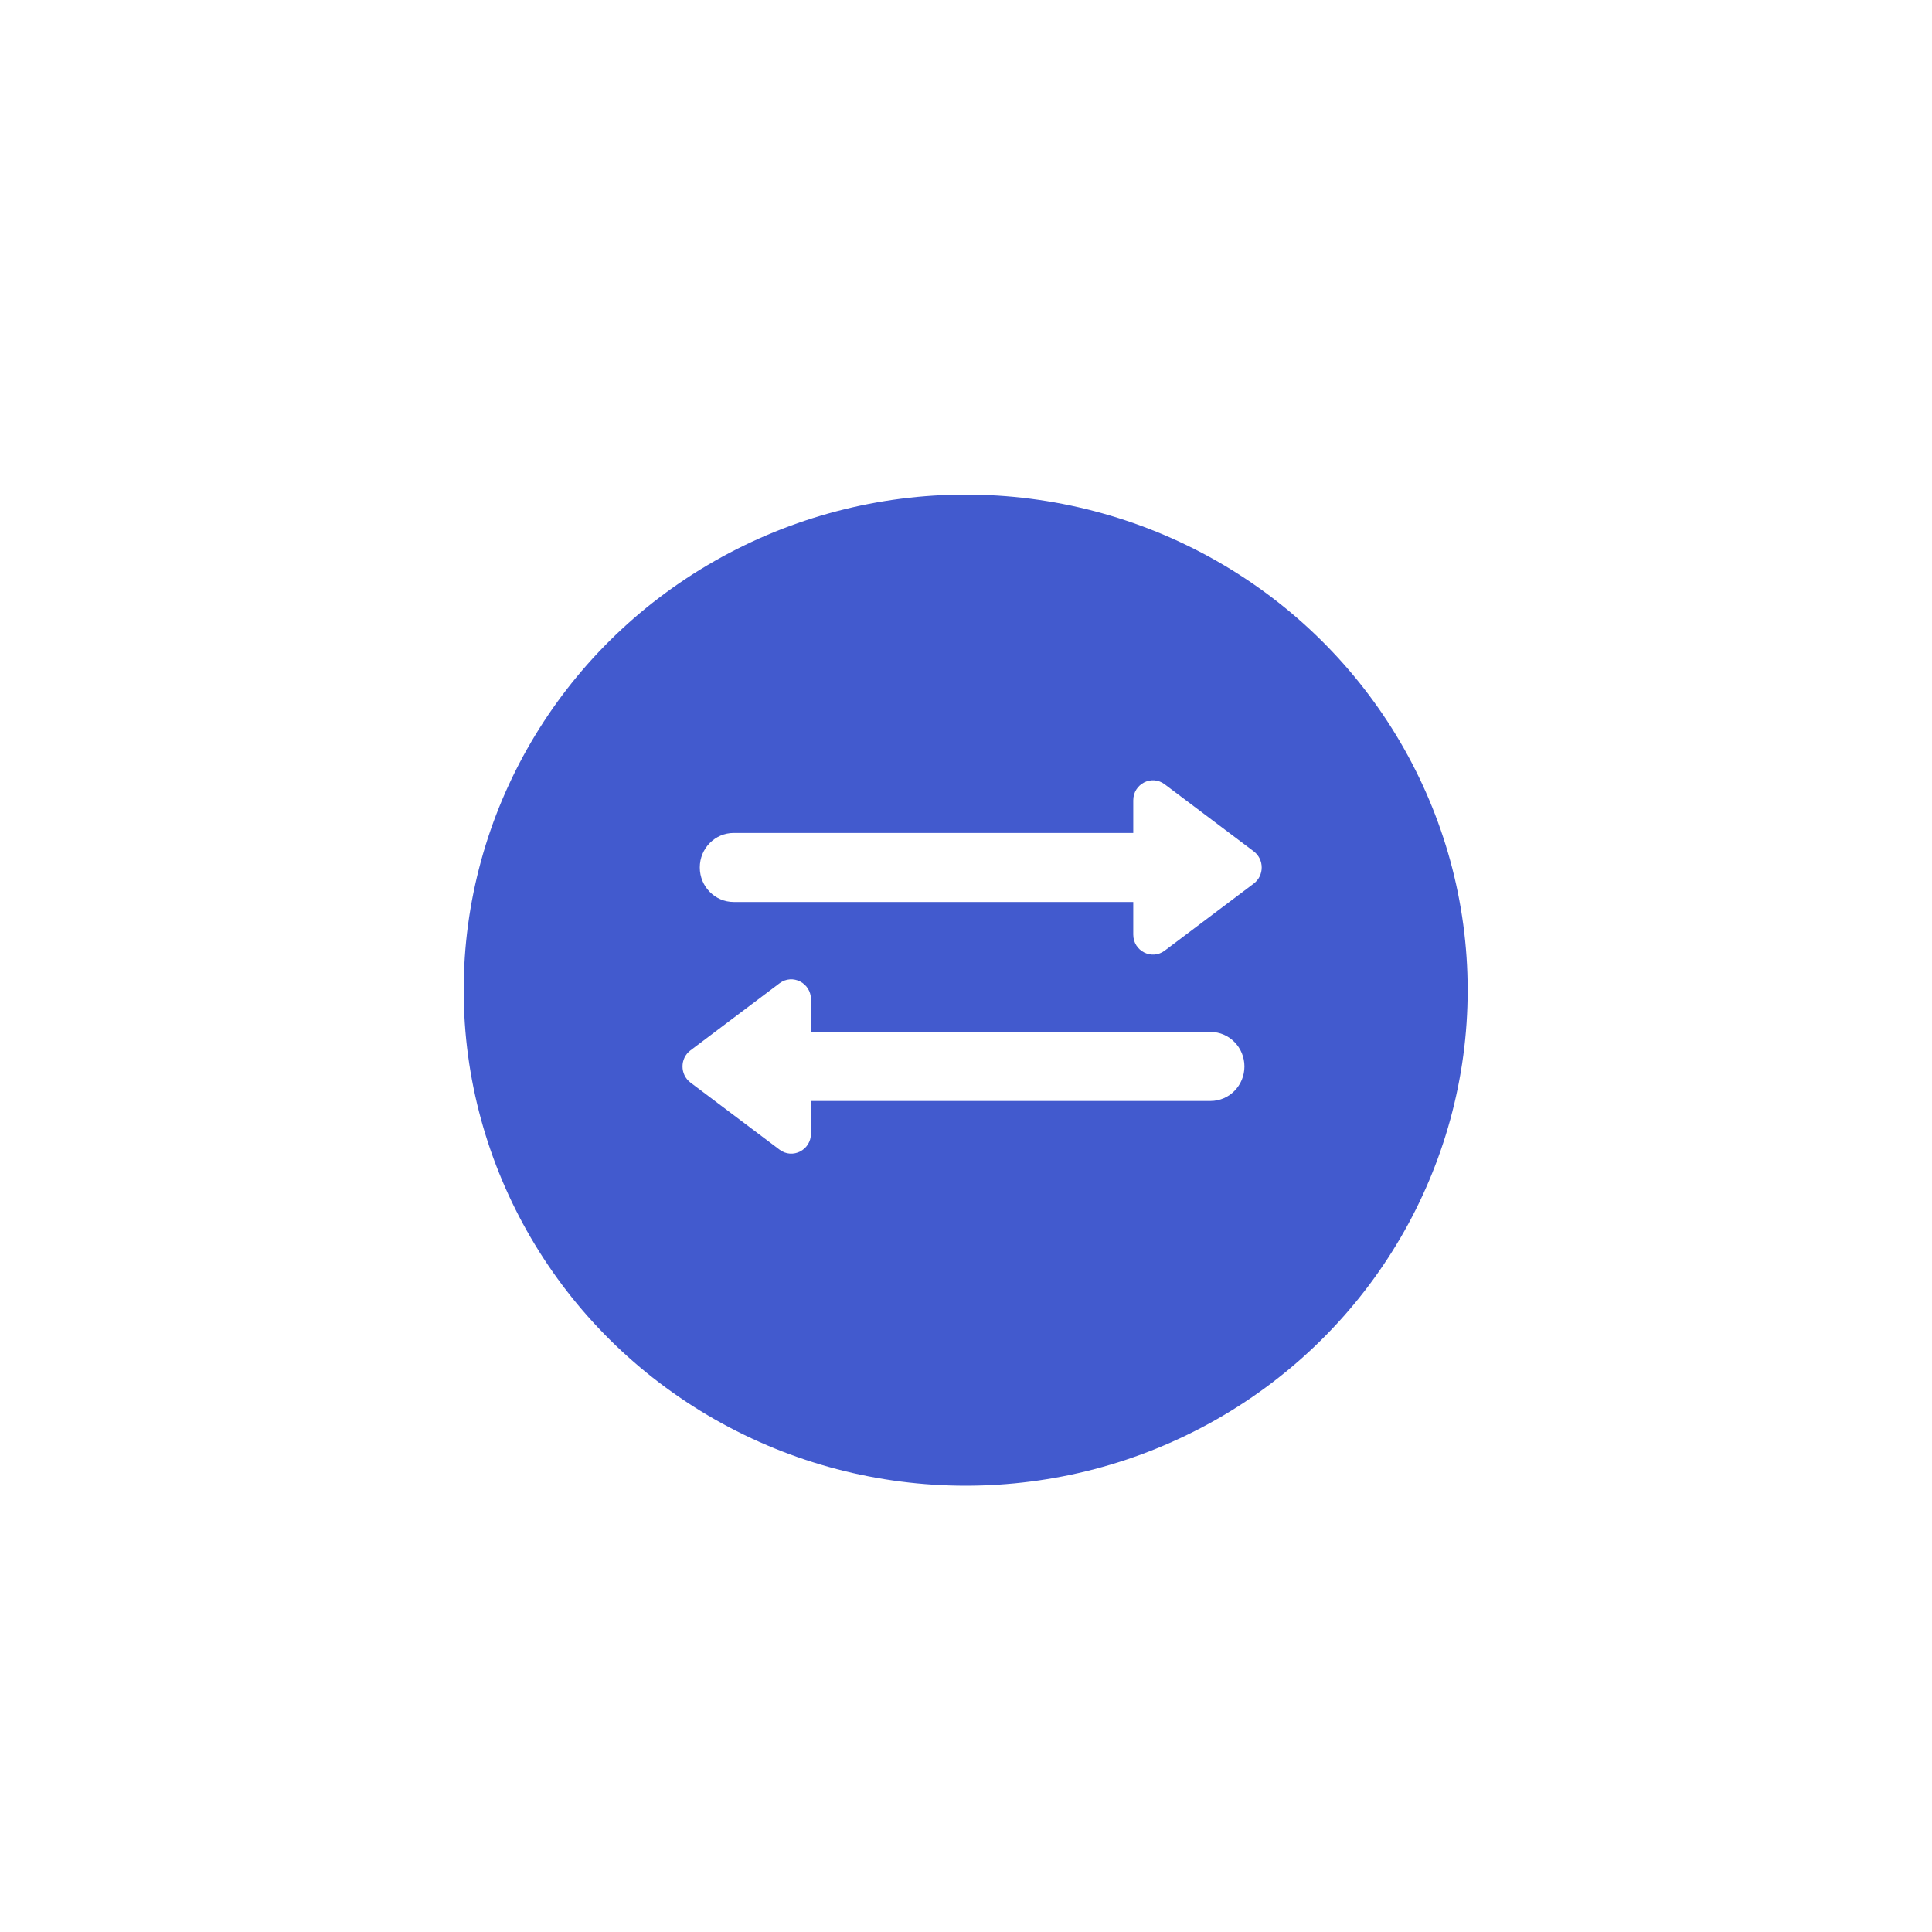 <svg width="500" height="500" viewBox="0 0 500 500" fill="none" xmlns="http://www.w3.org/2000/svg">
<g filter="url(#filter0_d_429_121)">
<ellipse cx="249.916" cy="250.25" rx="129.916" ry="128.25" fill="#425ACE"/>
</g>
<g clip-path="url(#clip0_429_121)">
<path d="M299.332 215.569H189.881C185.034 215.569 181.105 219.568 181.105 224.502C181.105 229.436 185.034 233.435 189.881 233.435H299.332C304.179 233.435 308.108 229.436 308.108 224.502C308.108 219.568 304.179 215.569 299.332 215.569Z" fill="white"/>
<path d="M324.469 220.333L301.411 202.967C298.046 200.431 293.286 202.87 293.286 207.135V241.867C293.286 246.116 298.046 248.555 301.411 246.035L324.469 228.669C327.214 226.601 327.214 222.417 324.469 220.333Z" fill="white"/>
<path d="M203.83 284.931H313.282C318.129 284.931 322.058 280.932 322.058 275.998C322.058 271.064 318.129 267.064 313.282 267.064H203.83C198.984 267.064 195.055 271.064 195.055 275.998C195.055 280.932 198.984 284.931 203.83 284.931Z" fill="white"/>
<path d="M178.693 280.168L201.751 297.534C205.115 300.071 209.876 297.631 209.876 293.366V258.634C209.876 254.386 205.115 251.946 201.751 254.466L178.693 271.832C175.947 273.9 175.947 278.084 178.693 280.168Z" fill="white"/>
</g>
<defs>
<filter id="filter0_d_429_121" x="111.4" y="119.4" width="277.031" height="273.7" filterUnits="userSpaceOnUse" color-interpolation-filters="sRGB">
<feFlood flood-opacity="0" result="BackgroundImageFix"/>
<feColorMatrix in="SourceAlpha" type="matrix" values="0 0 0 0 0 0 0 0 0 0 0 0 0 0 0 0 0 0 127 0" result="hardAlpha"/>
<feMorphology radius="3" operator="dilate" in="SourceAlpha" result="effect1_dropShadow_429_121"/>
<feOffset dy="6"/>
<feGaussianBlur stdDeviation="2.8"/>
<feComposite in2="hardAlpha" operator="out"/>
<feColorMatrix type="matrix" values="0 0 0 0 0 0 0 0 0 0 0 0 0 0 0 0 0 0 0.25 0"/>
<feBlend mode="normal" in2="BackgroundImageFix" result="effect1_dropShadow_429_121"/>
<feBlend mode="normal" in="SourceGraphic" in2="effect1_dropShadow_429_121" result="shape"/>
</filter>
<clipPath id="clip0_429_121">
<rect width="149.903" height="96.604" fill="white" transform="translate(176.63 201.948)"/>
</clipPath>
</defs>
</svg>
